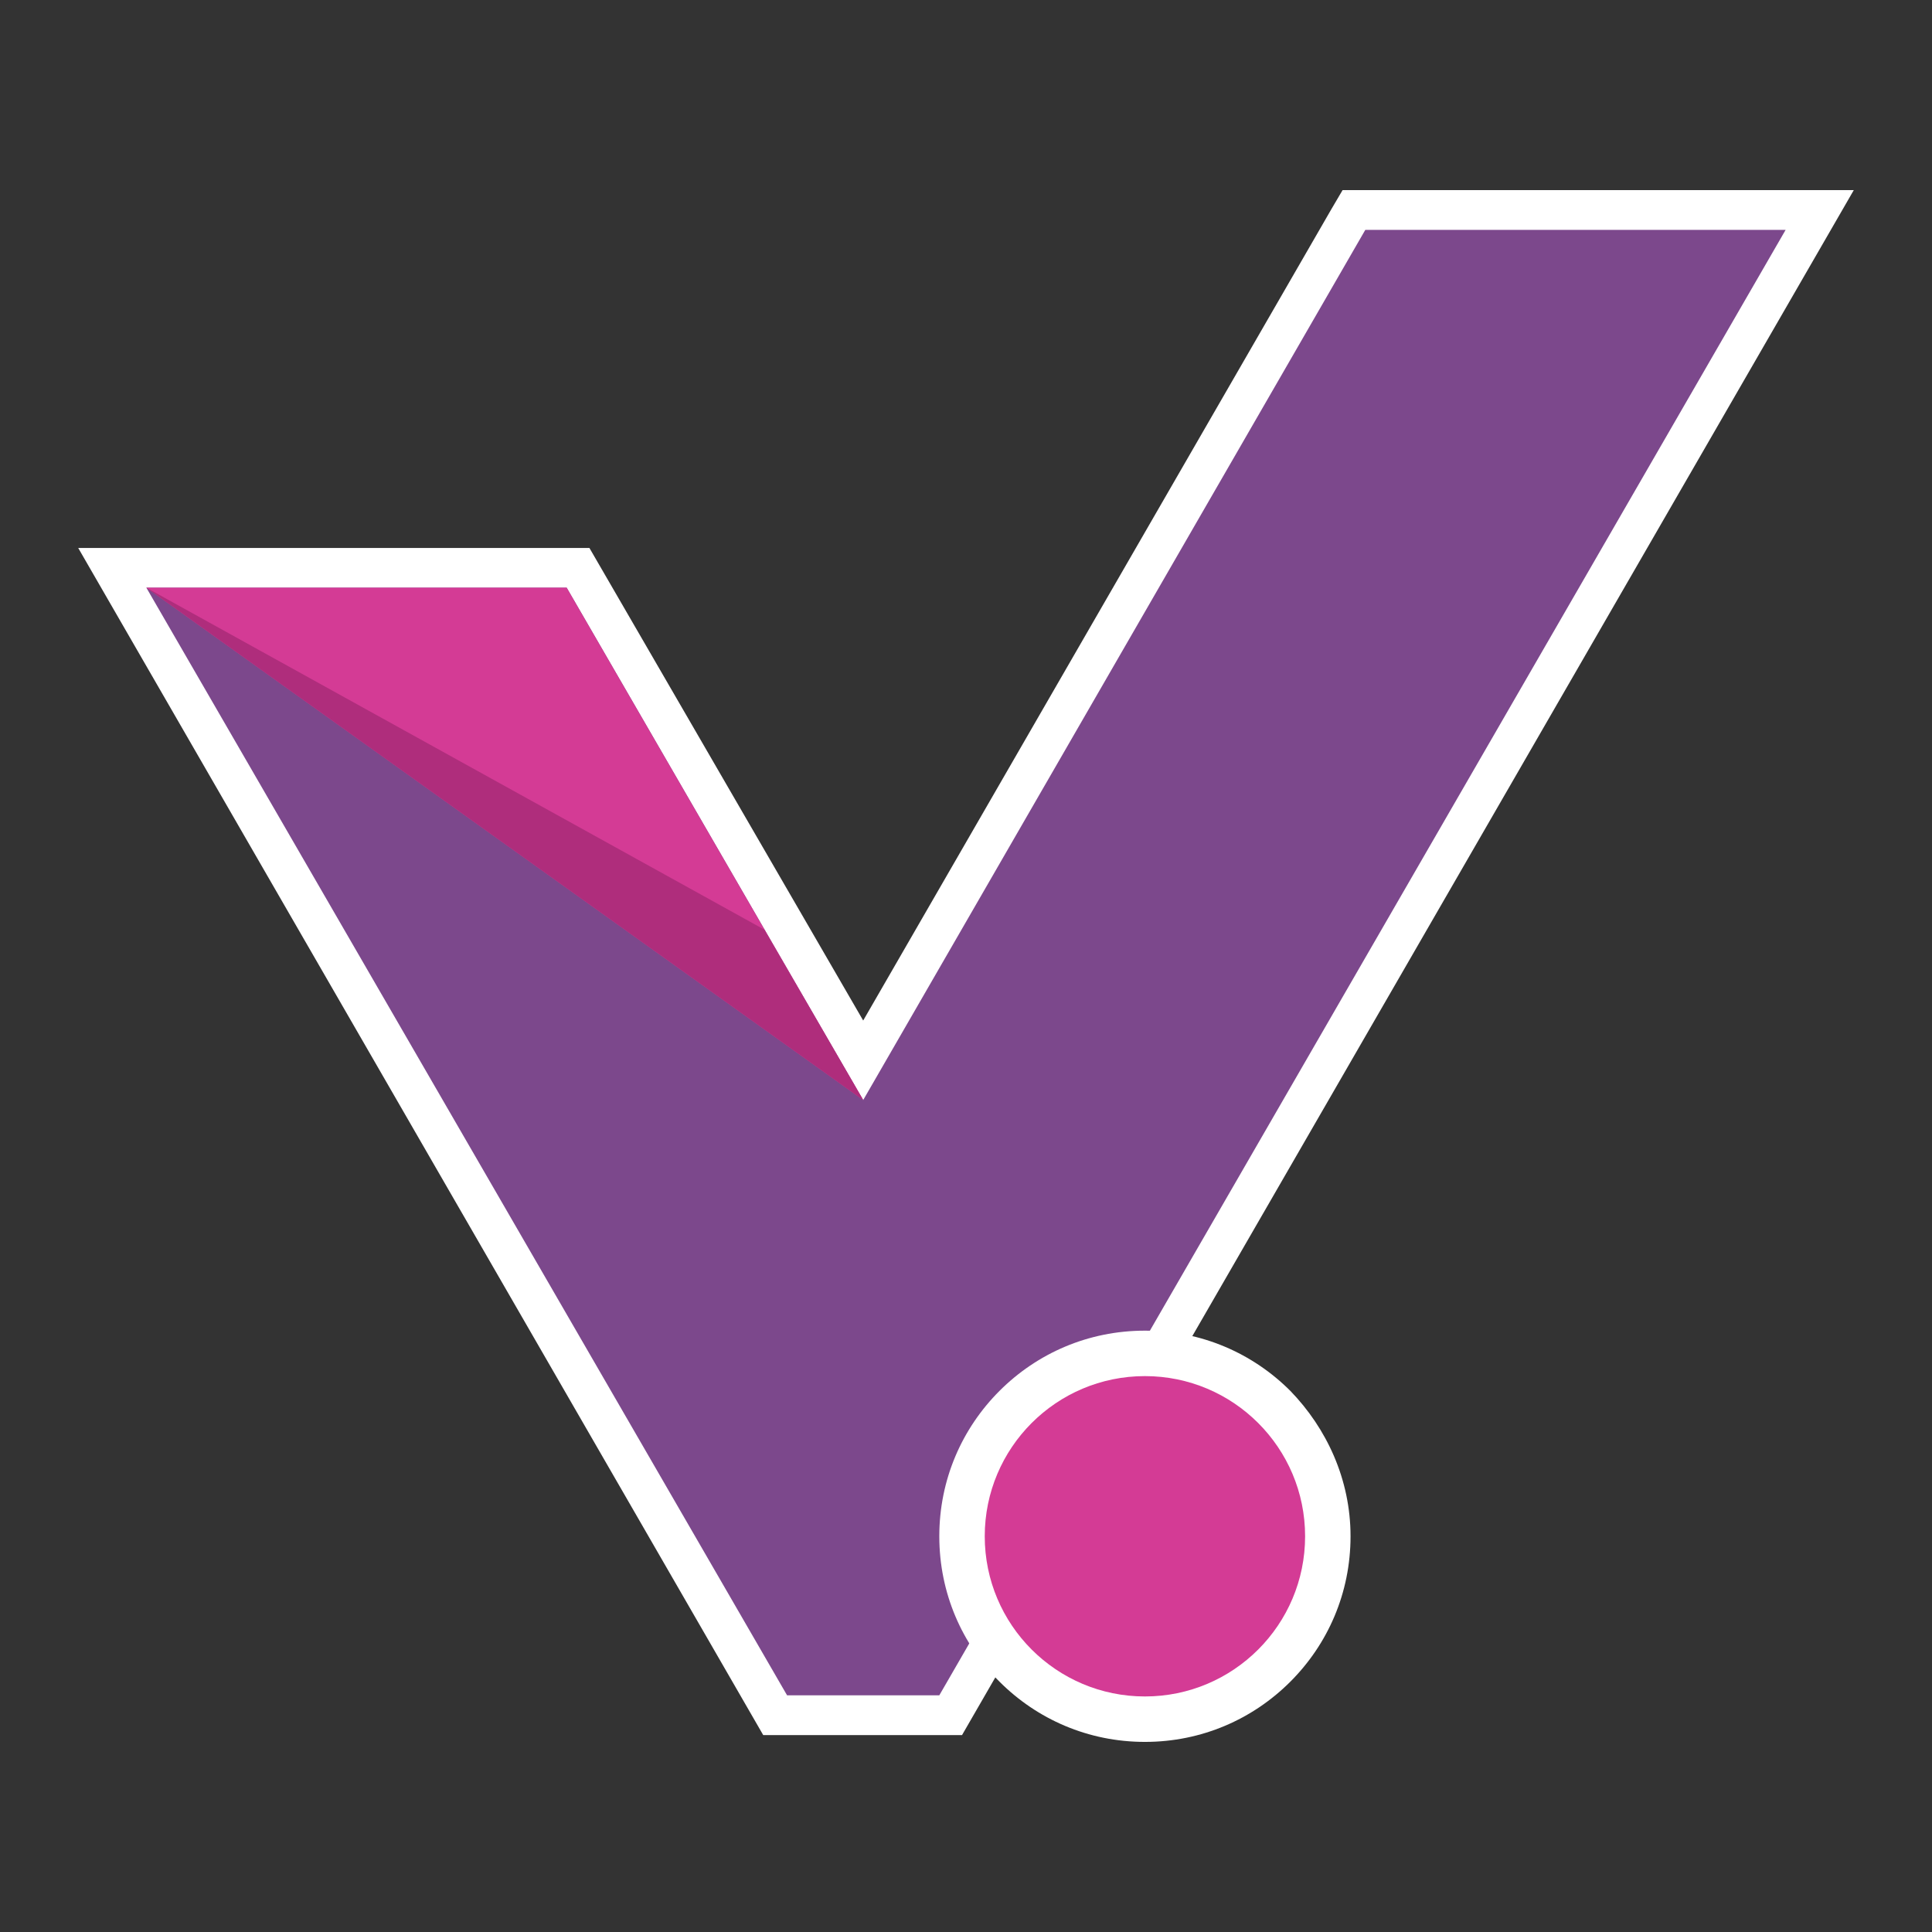<?xml version="1.0" encoding="UTF-8" standalone="no"?>
<svg
   xmlns:dc="http://purl.org/dc/elements/1.1/"
   xmlns:cc="http://creativecommons.org/ns#"
   xmlns:rdf="http://www.w3.org/1999/02/22-rdf-syntax-ns#"
   xmlns:svg="http://www.w3.org/2000/svg"
   xmlns="http://www.w3.org/2000/svg"
   id="svg186"
   version="1.1"
   style="zoom: 3;"
   height="1000"
   width="1000">
  <rect width="100%" height="100%" fill="#333333" stroke="none"/>
  <style
     id="style173"
     type="text/css">.st0{fill:#FFFFFF;}
	.st1{fill:#7C488C;}
	.st2{fill:#D43B95;}
	.st3{fill:#AF2D7C;}</style>
  <g
     transform="matrix(5.88,0,0,5.88,0.2,0.2)"
     id="g184">
    <title
       id="title175">Validot logo</title>
    <g
       id="svg_1">
      <polygon
         class="st0"
         points="67.15,152.7 84.65,152.7 163.15,16.7 118.15,16.7 117.15,18.4 75.95,89.8 51.85,48.2 6.85,48.2 "
         id="svg_2" />
      <polygon
         class="st1"
         points="120.15,20.2 75.95,96.8 49.85,51.7 12.85,51.7 69.25,149.2 82.65,149.2 157.15,20.2 "
         id="svg_3" />
      <polygon
         class="st2"
         points="12.85,51.7 75.95,96.8 49.85,51.7 "
         id="svg_4" />
      <path
         class="st0"
         d="m 113.55,122.4 c -3.3,-3.3 -7.8,-5.3 -12.8,-5.3 -5,0 -9.5,2 -12.8,5.3 -3.3,3.3 -5.3,7.8 -5.3,12.8 0,5 2,9.5 5.3,12.8 3.3,3.3 7.8,5.3 12.8,5.3 5,0 9.5,-2 12.8,-5.3 3.3,-3.3 5.3,-7.8 5.3,-12.8 0,-5 -2.1,-9.5 -5.3,-12.8 z"
         id="svg_5" />
      <circle
         class="st2"
         cx="100.75"
         cy="135.2"
         r="14.1"
         id="svg_6" />
      <polygon
         class="st3"
         points="12.85,51.7 67.25,81.8 75.95,96.8 "
         id="svg_7" />
    </g>
  </g>
</svg>
